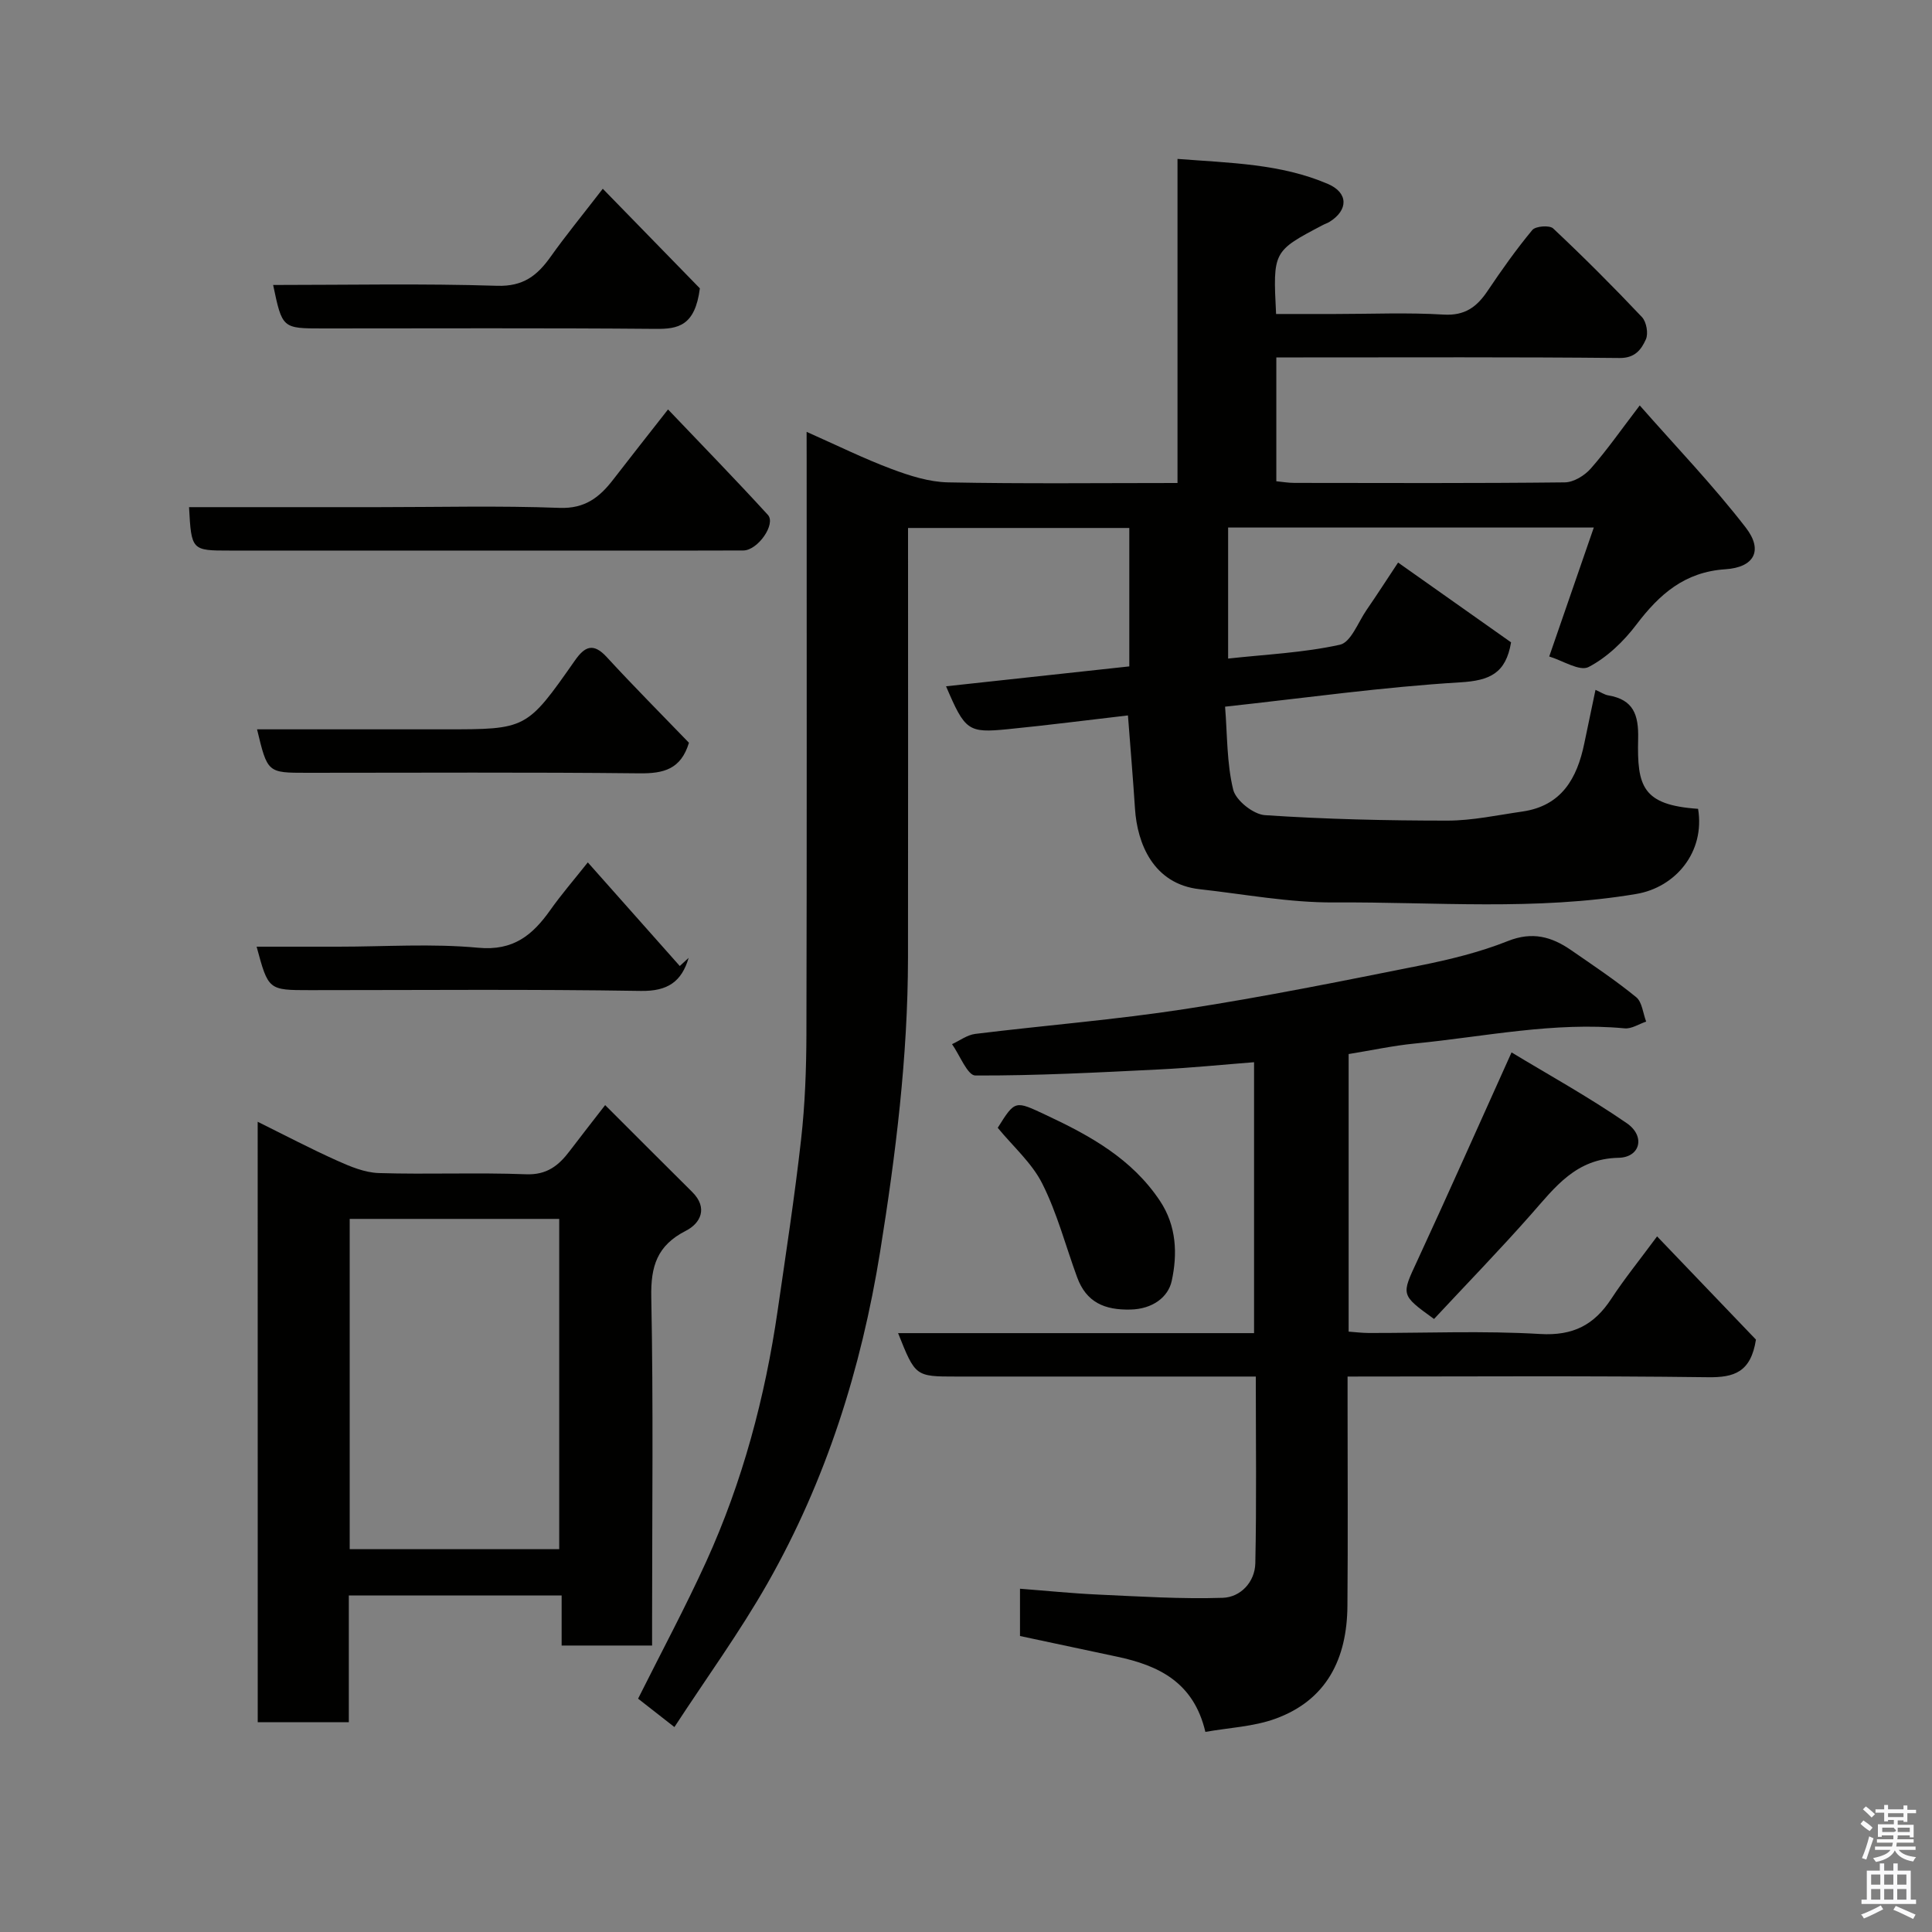 <svg enable-background="new 0 0 400 400" viewBox="0 0 400 400" xmlns="http://www.w3.org/2000/svg"><rect x="0" y="0" width="400" height="400" fill="#808080" stroke="none"/><path d="m385.2 377.6.6-.7c.6.4 1.3.9 1.9 1.5l-.6.7c-.8-.5-1.4-1-1.9-1.5zm.3 7.1c.6-1.4 1.1-2.9 1.5-4.5.3.1.6.3.9.4-.5 1.4-1 2.9-1.5 4.4zm.2-10.1.6-.6c.7.5 1.3 1.1 1.9 1.6l-.7.7c-.6-.6-1.2-1.2-1.8-1.7zm8.4-.8h.8v.9h1.8v.7h-1.8v1.8h-.8v-.3h-1.2v.9h3.3v2.6h-.8v-.4h-2.5c0 .3 0 .6-.1.8h3.4v.7h-3.5c0 .3-.1.6-.1.8h4v.7h-3.5c.7.9 1.9 1.3 3.6 1.5-.2.2-.4.5-.6.9-1.9-.3-3.2-1.1-3.8-2.3-.5 1.1-1.8 2-3.9 2.4-.2-.3-.4-.5-.6-.8 1.9-.4 3.1-.9 3.6-1.7h-3.2v-.7h3.5c.1-.2.1-.5.2-.8h-3.3v-.7h3.4c0-.2 0-.5 0-.8h-2.4v.3h-.8v-2.6h3.3v-.9h-1.2v.3h-.8v-1.8h-1.8v-.7h1.8v-.9h.8v.9h3.2zm-4.4 5.5h2.4c1-.3 0-.6 0-.9h-2.4zm1.2-3.1h3.2v-.8h-3.2zm4.4 2.2h-2.4v.9h2.5v-.9z" fill="#fafafb"/><path d="m389.2 385.8h.9v1.5h1.9v-1.5h.9v1.5h2.7v6h1.1v.9h-11.3v-.9h1.1v-6h2.7zm.2 8.7.5.8c-1.2.6-2.5 1.3-4 1.9-.2-.3-.3-.6-.6-.8 1.6-.6 3-1.3 4.1-1.9zm-2-4.3h1.9v-2.1h-1.9zm0 3.1h1.9v-2.2h-1.9zm2.7-3.1h1.9v-2.1h-1.9zm0 3.1h1.9v-2.2h-1.9zm2.4 1.3c1.4.6 2.7 1.2 4.1 1.8l-.5.9c-1.5-.7-2.8-1.4-4.1-1.9zm2.2-6.5h-1.9v2.1h1.9zm-1.9 5.2h1.9v-2.2h-1.9z" fill="#fafafb"/><g fill="#010100"><path d="m167 89.41c6.33 2.81 11.85 5.54 17.59 7.69 3.74 1.4 7.77 2.69 11.7 2.77 15.65.31 31.3.13 47.5.13 0-22.26 0-44.31 0-67.1 10.94.85 21.38.99 31.13 5.18 4.28 1.83 4.25 5.43.33 7.86-.41.26-.9.4-1.33.63-10.38 5.45-10.38 5.45-9.72 18.44h12.18c7.5 0 15.02-.33 22.49.12 4.42.27 6.89-1.58 9.12-4.9 2.91-4.33 5.93-8.6 9.26-12.61.67-.81 3.56-1.03 4.31-.33 6.31 5.93 12.44 12.06 18.39 18.36.93.99 1.36 3.4.81 4.61-.92 2.05-2.21 3.89-5.42 3.86-21.82-.22-43.65-.12-65.48-.12-1.79 0-3.59 0-5.61 0v25.64c1.22.12 2.48.34 3.75.34 18.66.02 37.33.1 55.98-.11 1.83-.02 4.1-1.41 5.37-2.86 3.33-3.78 6.22-7.94 10.14-13.07 7.52 8.56 15.21 16.56 21.96 25.3 3.64 4.71 1.76 8.23-4.23 8.62-8.42.55-13.65 5.16-18.42 11.45-2.64 3.49-6.08 6.8-9.9 8.79-1.84.96-5.37-1.34-8.15-2.18 3.24-9.37 6.2-17.94 9.23-26.7-25.56 0-50.5 0-75.71 0v27.13c7.78-.86 15.61-1.2 23.16-2.87 2.26-.5 3.75-4.65 5.5-7.19 2.12-3.07 4.13-6.2 6.53-9.82 8.14 5.75 15.85 11.2 23.39 16.52-1.08 6.42-4.4 7.91-10.49 8.28-16.01.96-31.93 3.21-48.72 5.04.47 5.86.34 11.69 1.68 17.18.55 2.24 4.18 5.12 6.57 5.28 12.56.84 25.16 1.13 37.76 1.13 5.18 0 10.37-1.14 15.54-1.88 8.12-1.17 11.33-6.87 12.82-14.1.74-3.61 1.51-7.21 2.32-11.09 1.17.52 1.87 1.01 2.64 1.14 5.21.88 6.31 3.98 6.19 9.01-.24 9.85.89 13.69 12.41 14.48 1.48 8.96-4.68 16.25-12.77 17.62-20.79 3.52-41.72 1.63-62.58 1.76-9.28.06-18.57-1.71-27.85-2.74-9.64-1.07-12.92-9.54-13.38-16.64-.42-6.4-.96-12.79-1.46-19.34-8.32.96-16.58 2.03-24.87 2.85-8.25.82-8.85.32-12.79-8.88 12.77-1.39 25.31-2.75 37.94-4.12 0-9.82 0-19.09 0-28.66-15.12 0-30.05 0-45.81 0v5.07c0 27.99.03 55.99-.01 83.98-.03 20.44-2.53 40.61-5.77 60.79-3.91 24.27-11.17 47.27-23.28 68.6-5.78 10.17-12.7 19.69-19.31 29.82-2.96-2.31-5.36-4.19-7.52-5.88 4.85-9.7 9.78-18.89 14.1-28.37 7.53-16.55 12.18-33.99 14.79-51.96 1.71-11.82 3.53-23.62 4.86-35.48.81-7.21 1.08-14.52 1.1-21.79.1-39.49.05-78.98.05-118.47-.01-1.79-.01-3.57-.01-6.21z"/><path d="m185.94 276.01h73.7c0-18.65 0-37.04 0-56.09-6.55.51-13.03 1.17-19.53 1.49-12.72.63-25.46 1.31-38.18 1.26-1.62-.01-3.22-4.22-4.82-6.49 1.59-.73 3.13-1.91 4.79-2.12 14.48-1.78 29.04-2.93 43.45-5.15 16.26-2.5 32.41-5.77 48.55-8.99 6.2-1.24 12.45-2.76 18.3-5.09 5.07-2.02 9.06-.89 13.07 1.88 4.56 3.15 9.19 6.24 13.48 9.74 1.24 1.01 1.41 3.34 2.07 5.06-1.48.49-3.01 1.53-4.44 1.4-14.67-1.39-28.99 1.72-43.44 3.14-4.53.44-9 1.42-13.72 2.18v57.47c1.34.09 2.76.28 4.18.28 11.83.02 23.69-.49 35.48.21 6.82.4 11.18-1.88 14.72-7.29 2.68-4.09 5.77-7.9 9.48-12.92 7.25 7.57 14.2 14.82 20.47 21.37-1.06 6.79-4.55 7.86-9.94 7.79-24.61-.32-49.26-.14-74.61-.14v5.52c0 14 .09 27.99-.03 41.99-.09 10.86-4.25 19.49-14.98 23.36-4.5 1.62-9.52 1.83-14.43 2.7-2.42-10.3-9.69-13.75-18.27-15.57-6.66-1.42-13.32-2.83-20.11-4.28 0-3.16 0-6.11 0-9.79 5.5.42 10.83.97 16.17 1.21 8.6.39 17.22.95 25.81.67 3.67-.12 6.65-3.24 6.74-7.15.27-12.64.1-25.29.1-38.66-1.99 0-3.75 0-5.5 0-18.83 0-37.65 0-56.48 0-8.5 0-8.5 0-12.08-8.99z"/><path d="m53.35 232.25c5.62 2.78 10.96 5.59 16.45 8.05 2.73 1.23 5.73 2.48 8.64 2.57 10.15.31 20.33-.14 30.47.25 4.32.17 6.76-1.81 9.04-4.82 2.16-2.85 4.36-5.65 7.34-9.5 6.27 6.26 12.12 12.13 18.01 17.97 3.37 3.34 1.71 6.52-1.3 8.05-5.96 3.04-7.29 7.34-7.16 13.75.44 22.14.17 44.3.17 66.45v5.67c-6.32 0-12.26 0-18.73 0 0-3.25 0-6.64 0-10.37-14.92 0-29.3 0-44.06 0v26.25c-6.4 0-12.46 0-18.86 0-.01-41.08-.01-82.3-.01-124.32zm62.43 20.11c-14.77 0-29.15 0-43.38 0v68.38h43.38c0-22.86 0-45.44 0-68.38z"/><path d="m39.14 105h39.25c12.48 0 24.98-.32 37.45.15 5.27.2 8.29-2.19 11.11-5.85 3.48-4.51 7.01-8.98 11.36-14.53 7.19 7.55 14.05 14.58 20.67 21.83 1.73 1.9-2.09 7.36-5.08 7.37-9.32.05-18.64.02-27.96.02-26.13 0-52.27 0-78.4 0-7.86.01-7.92-.05-8.4-8.99z"/><path d="m144.9 59.7c-1 7.76-4.48 8.44-9.16 8.39-22.97-.2-45.94-.09-68.91-.09-8.39 0-8.39 0-10.28-9 15.5 0 30.93-.32 46.34.17 5.45.18 8.35-2.12 11.13-6.04 3-4.23 6.3-8.25 10.78-14.05 7.41 7.61 14.27 14.64 20.1 20.62z"/><path d="m121.7 178.55c6.56 7.38 12.8 14.41 19.04 21.45.61-.56 1.23-1.13 1.84-1.69-1.46 4.91-4.3 6.94-9.9 6.85-22.82-.37-45.65-.16-68.48-.16-8.64 0-8.64 0-11.07-9h16.91c9.66 0 19.39-.68 28.97.22 7.3.69 11.27-2.64 14.95-7.84 2.26-3.19 4.83-6.17 7.74-9.83z"/><path d="m53.22 151h27.91 10.98c16.9 0 16.92.02 26.91-14.24 2.03-2.9 3.79-3.77 6.59-.73 5.59 6.08 11.43 11.94 17.03 17.75-1.67 5.52-5.27 6.38-10.24 6.33-22.95-.25-45.91-.11-68.86-.11-8.16 0-8.16 0-10.32-9z"/><path d="m296.9 273.08c-6.96-5.03-6.77-4.94-3.47-12.05 6.47-13.97 12.71-28.06 19.52-43.14 7.36 4.46 15.88 9.16 23.85 14.65 3.91 2.69 2.82 7.08-1.71 7.17-8.82.18-13.11 6.06-18.08 11.7-6.46 7.32-13.27 14.33-20.11 21.67z"/><path d="m206.57 233.5c3.63-5.79 3.57-5.66 10.03-2.63 9.12 4.27 17.75 9.04 23.55 17.75 3.48 5.22 3.64 11.08 2.44 16.59-.74 3.38-3.99 5.81-8.51 5.92-5.41.13-9.18-1.51-11.07-6.68-2.38-6.48-4.13-13.26-7.21-19.38-2.14-4.28-6.05-7.69-9.23-11.57z"/></g></svg>